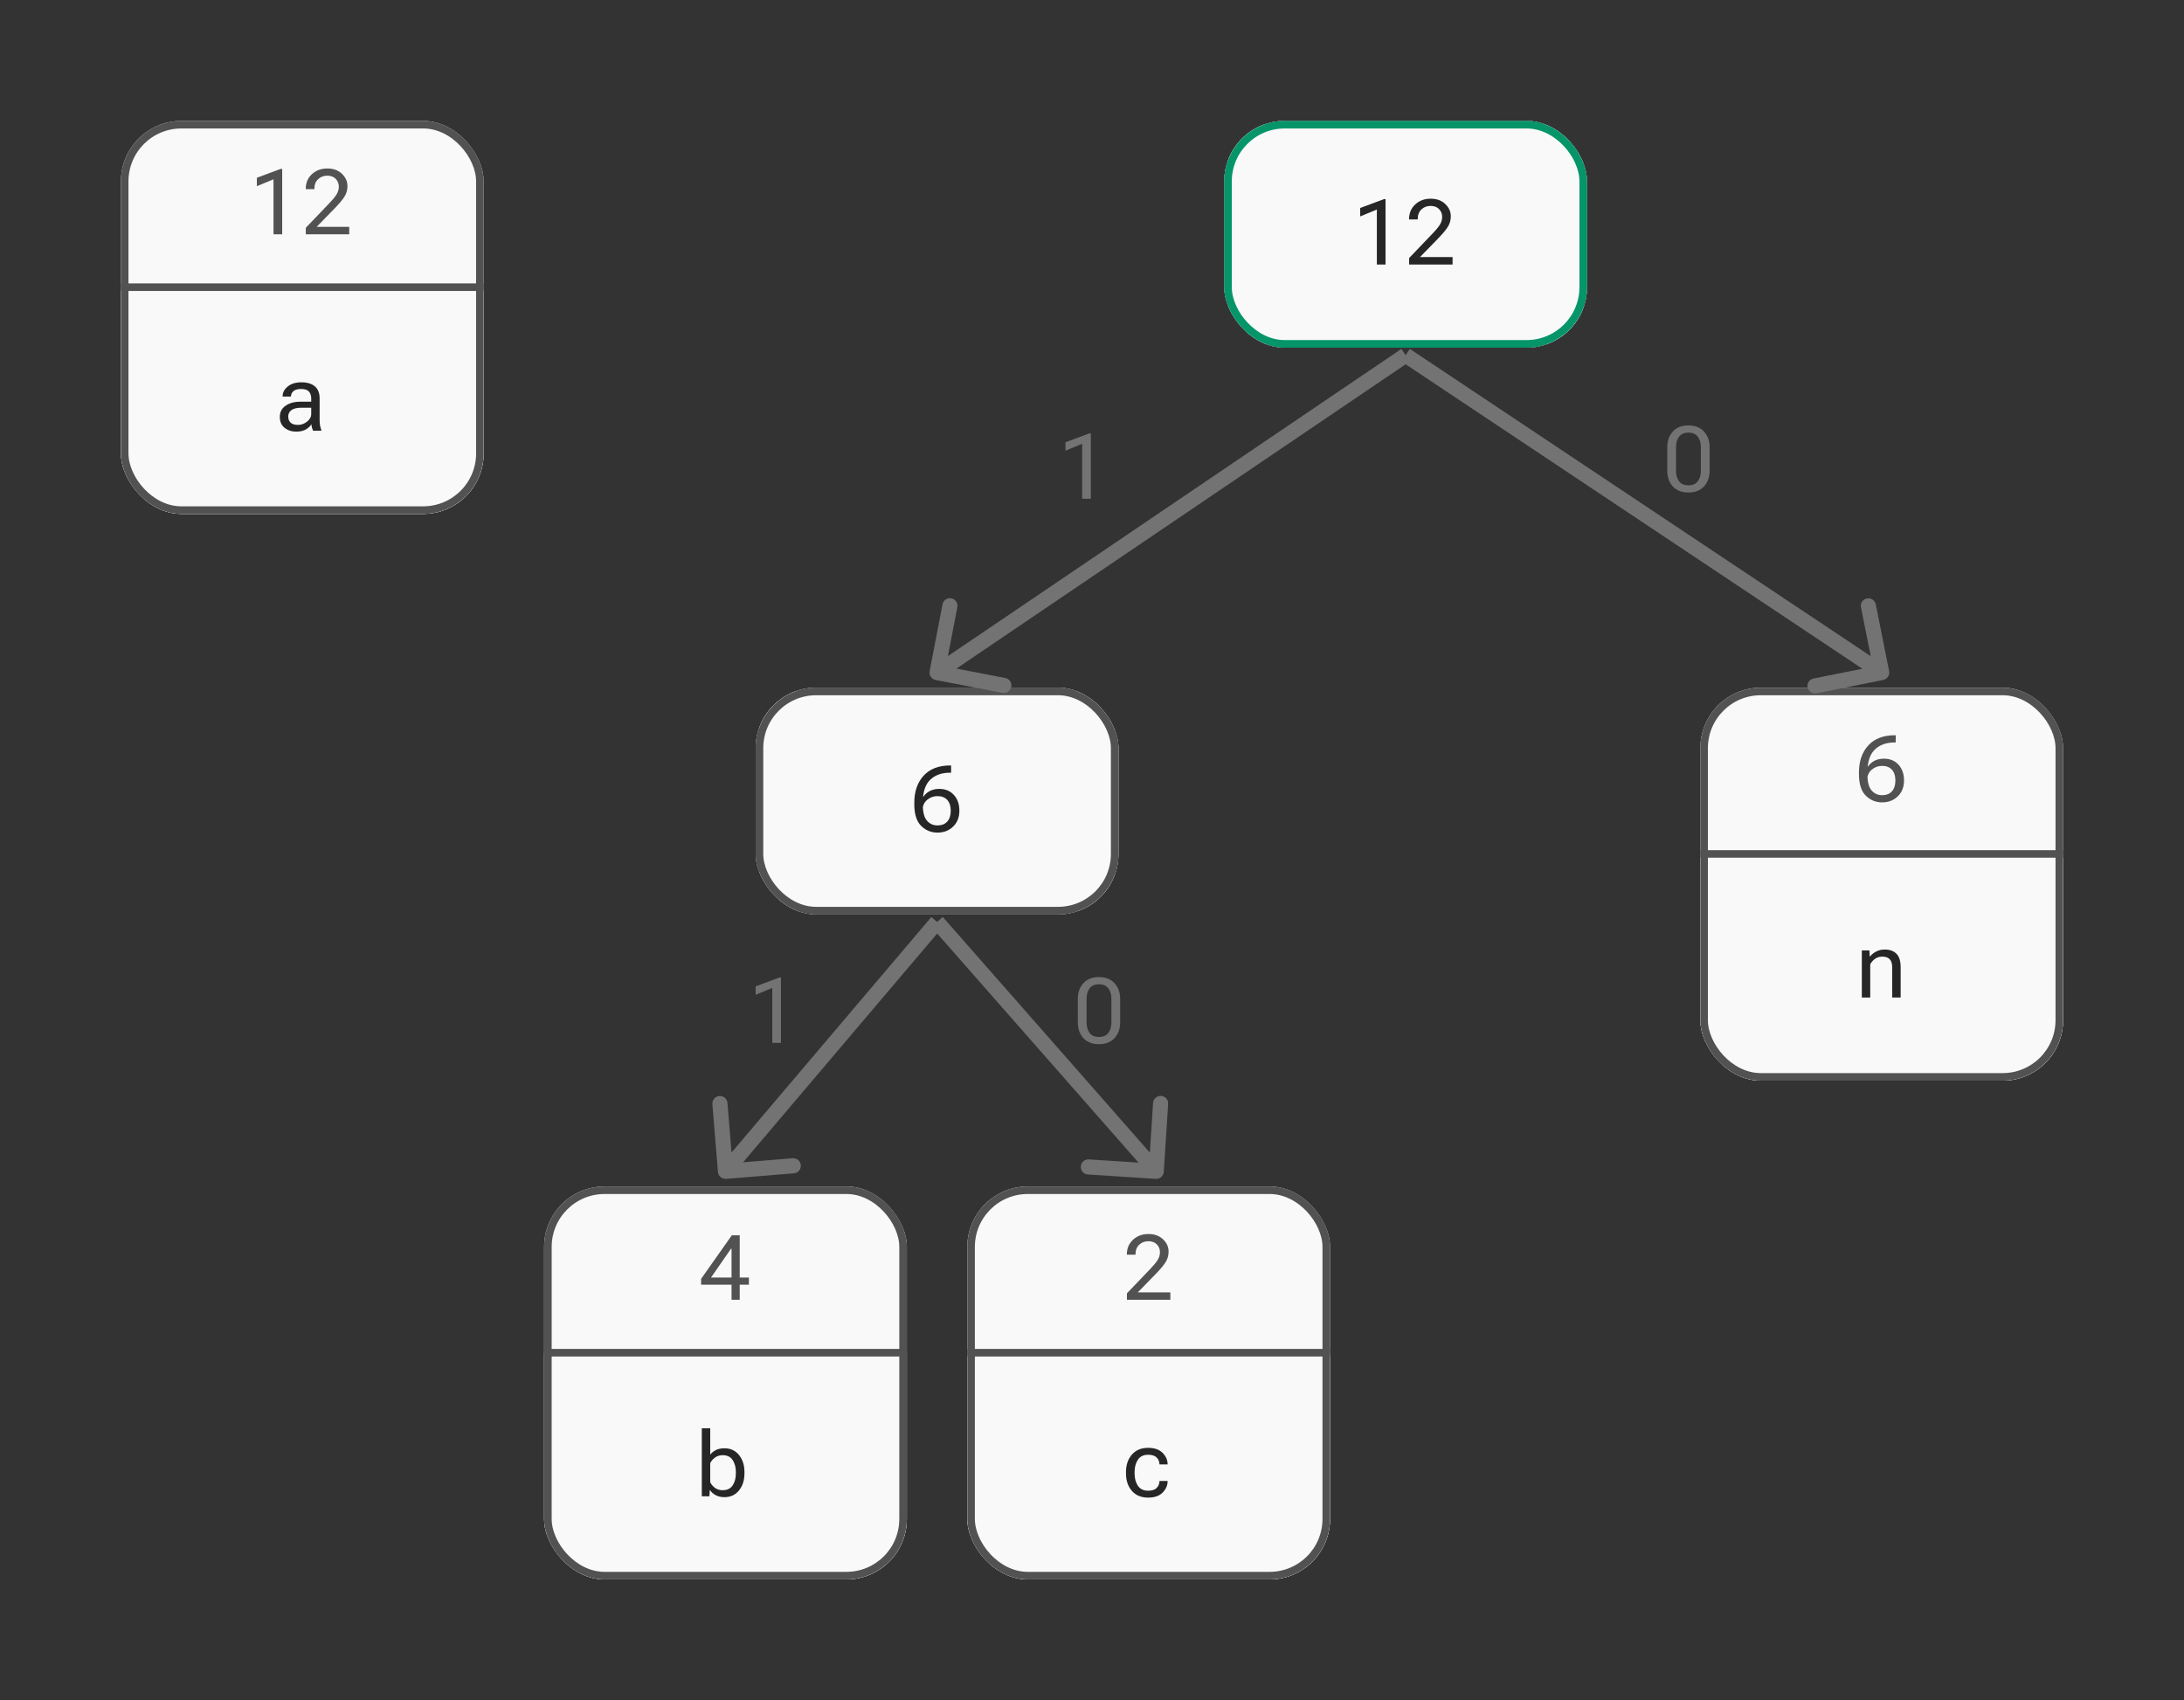 <svg width="289" height="225" viewBox="0 0 289 225" fill="none" xmlns="http://www.w3.org/2000/svg">
<rect x="0" y="0" width="289" height="225" fill="#333333" stroke="none"/>
<g clip-path="url(#clip0_49_1173)">
<rect x="16" y="16" width="48" height="52" rx="8" fill="#F9F9F9"/>
<path d="M36.193 31V23.729L33.99 24.637V23.523L37.137 22.352H37.342V31H36.193ZM40.465 31V30.145L43.588 26.881C43.994 26.463 44.303 26.09 44.514 25.762C44.728 25.43 44.836 25.07 44.836 24.684C44.836 24.297 44.701 23.961 44.432 23.676C44.162 23.391 43.787 23.248 43.307 23.248C42.826 23.248 42.422 23.402 42.094 23.711C41.766 24.016 41.602 24.438 41.602 24.977V25.035H40.459V24.977C40.459 24.195 40.73 23.553 41.273 23.049C41.82 22.545 42.498 22.293 43.307 22.293C44.107 22.293 44.752 22.525 45.24 22.99C45.732 23.455 45.978 24 45.978 24.625C45.978 25.184 45.82 25.689 45.504 26.143C45.188 26.592 44.799 27.051 44.338 27.52L41.906 30.016H46.213V31H40.465Z" fill="#525252"/>
<path d="M16 38H64V68H16V38Z" fill="#F9F9F9"/>
<path d="M16 38.5H64V37.5H16V38.5Z" fill="#525252"/>
<path d="M37.027 55.166C37.027 54.533 37.281 54.041 37.789 53.69C38.301 53.334 38.951 53.156 39.74 53.156H41.182V52.711C41.182 52.344 41.082 52.047 40.883 51.82C40.684 51.59 40.342 51.475 39.857 51.475C39.373 51.475 39.025 51.572 38.815 51.768C38.607 51.963 38.504 52.19 38.504 52.447V52.477H37.397V52.447C37.397 51.951 37.621 51.518 38.07 51.147C38.52 50.775 39.125 50.59 39.887 50.59C40.652 50.59 41.244 50.768 41.662 51.123C42.084 51.478 42.295 52.008 42.295 52.711V55.594C42.295 55.848 42.315 56.088 42.353 56.315C42.393 56.537 42.449 56.734 42.523 56.906V57H41.445C41.387 56.902 41.334 56.773 41.287 56.613C41.244 56.453 41.217 56.295 41.205 56.139C41.057 56.397 40.815 56.625 40.478 56.824C40.147 57.02 39.717 57.117 39.19 57.117C38.592 57.117 38.082 56.949 37.66 56.613C37.238 56.277 37.027 55.795 37.027 55.166ZM38.141 55.107C38.141 55.459 38.246 55.734 38.457 55.934C38.668 56.129 38.994 56.227 39.435 56.227C39.881 56.227 40.283 56.078 40.643 55.781C41.002 55.484 41.182 55.17 41.182 54.838V53.953H39.857C39.295 53.953 38.867 54.057 38.574 54.264C38.285 54.471 38.141 54.752 38.141 55.107Z" fill="#262626"/>
</g>
<rect x="16.5" y="16.5" width="47" height="51" rx="7.5" stroke="#525252"/>
<g clip-path="url(#clip1_49_1173)">
<rect x="72" y="157" width="48" height="52" rx="8" fill="#F9F9F9"/>
<path d="M96.801 172V169.668V169.363V165.238H96.731L94.088 169.053H97.088H97.545H99.098V170.002H92.775V169.229L96.836 163.469H97.885V172H96.801Z" fill="#525252"/>
<path d="M72 179H120V209H72V179Z" fill="#F9F9F9"/>
<path d="M72 179.5H120V178.5H72V179.5Z" fill="#525252"/>
<path d="M92.867 198V189H93.981V192.498C94.168 192.24 94.418 192.035 94.731 191.883C95.043 191.727 95.422 191.648 95.867 191.648C96.668 191.648 97.309 191.945 97.789 192.539C98.269 193.129 98.51 193.879 98.51 194.789V194.977C98.51 195.883 98.269 196.633 97.789 197.227C97.309 197.82 96.668 198.117 95.867 198.117C95.422 198.117 95.031 198.027 94.695 197.848C94.363 197.664 94.117 197.443 93.957 197.186H93.922L93.875 198H92.867ZM93.981 196.137C94.106 196.41 94.309 196.656 94.59 196.875C94.875 197.09 95.219 197.197 95.621 197.197C96.227 197.197 96.67 196.984 96.951 196.559C97.232 196.129 97.373 195.602 97.373 194.977V194.789C97.373 194.16 97.232 193.633 96.951 193.207C96.67 192.777 96.227 192.562 95.621 192.562C95.219 192.562 94.875 192.672 94.59 192.891C94.309 193.105 94.106 193.352 93.981 193.629V196.137Z" fill="#262626"/>
</g>
<rect x="72.5" y="157.5" width="47" height="51" rx="7.5" stroke="#525252"/>
<g clip-path="url(#clip2_49_1173)">
<rect x="128" y="157" width="48" height="52" rx="8" fill="#F9F9F9"/>
<path d="M149.121 172V171.145L152.244 167.881C152.65 167.463 152.959 167.09 153.17 166.762C153.385 166.43 153.492 166.07 153.492 165.684C153.492 165.297 153.357 164.961 153.088 164.676C152.818 164.391 152.443 164.248 151.963 164.248C151.482 164.248 151.078 164.402 150.75 164.711C150.422 165.016 150.258 165.438 150.258 165.977V166.035H149.115V165.977C149.115 165.195 149.387 164.553 149.93 164.049C150.477 163.545 151.154 163.293 151.963 163.293C152.764 163.293 153.408 163.525 153.896 163.99C154.389 164.455 154.635 165 154.635 165.625C154.635 166.184 154.477 166.689 154.16 167.143C153.844 167.592 153.455 168.051 152.994 168.52L150.562 171.016H154.869V172H149.121Z" fill="#525252"/>
<path d="M128 179H176V209H128V179Z" fill="#F9F9F9"/>
<path d="M128 179.5H176V178.5H128V179.5Z" fill="#525252"/>
<path d="M148.998 194.977V194.789C148.998 193.848 149.258 193.08 149.777 192.486C150.297 191.889 151.014 191.59 151.928 191.59C152.771 191.59 153.412 191.814 153.85 192.264C154.287 192.709 154.506 193.207 154.506 193.758V193.787H153.428V193.758C153.428 193.43 153.309 193.139 153.07 192.885C152.832 192.631 152.451 192.504 151.928 192.504C151.314 192.504 150.861 192.725 150.568 193.166C150.279 193.607 150.135 194.148 150.135 194.789V194.977C150.135 195.617 150.279 196.158 150.568 196.6C150.861 197.041 151.314 197.262 151.928 197.262C152.451 197.262 152.832 197.135 153.07 196.881C153.309 196.627 153.428 196.334 153.428 196.002V195.973H154.506V196.002C154.506 196.557 154.287 197.059 153.85 197.508C153.412 197.953 152.771 198.176 151.928 198.176C151.014 198.176 150.297 197.879 149.777 197.285C149.258 196.688 148.998 195.918 148.998 194.977Z" fill="#262626"/>
</g>
<rect x="128.5" y="157.5" width="47" height="51" rx="7.5" stroke="#525252"/>
<g clip-path="url(#clip3_49_1173)">
<rect x="225" y="91" width="48" height="52" rx="8" fill="#F9F9F9"/>
<path d="M245.986 102.402V102.227C245.986 100.742 246.396 99.549 247.217 98.647C248.041 97.744 249.213 97.293 250.732 97.293H250.855V98.248H250.732C249.615 98.248 248.732 98.562 248.084 99.191C247.436 99.82 247.111 100.812 247.111 102.168V102.461C247.111 103.469 247.295 104.182 247.662 104.6C248.029 105.018 248.492 105.227 249.051 105.227C249.609 105.227 250.041 105.057 250.346 104.717C250.654 104.377 250.809 103.898 250.809 103.281C250.809 102.664 250.654 102.188 250.346 101.852C250.041 101.516 249.609 101.348 249.051 101.348C248.531 101.348 248.072 101.516 247.674 101.852C247.275 102.188 247.076 102.664 247.076 103.281H246.654C246.654 102.418 246.895 101.721 247.375 101.189C247.855 100.658 248.494 100.393 249.291 100.393C250.092 100.393 250.734 100.658 251.219 101.189C251.707 101.721 251.951 102.418 251.951 103.281C251.951 104.141 251.678 104.838 251.131 105.373C250.584 105.908 249.891 106.176 249.051 106.176C248.211 106.176 247.49 105.879 246.889 105.285C246.287 104.691 245.986 103.73 245.986 102.402Z" fill="#525252"/>
<path d="M225 113H273V143H225V113Z" fill="#F9F9F9"/>
<path d="M225 113.5H273V112.5H225V113.5Z" fill="#525252"/>
<path d="M246.367 132V125.766H247.375L247.422 126.574H247.457C247.688 126.281 247.969 126.055 248.301 125.895C248.633 125.73 249.002 125.648 249.408 125.648C250.045 125.648 250.553 125.83 250.932 126.193C251.314 126.553 251.506 127.158 251.506 128.01V132H250.387V127.998C250.387 127.494 250.271 127.133 250.041 126.914C249.814 126.695 249.492 126.586 249.074 126.586C248.715 126.586 248.398 126.682 248.125 126.873C247.852 127.064 247.637 127.311 247.48 127.611V132H246.367Z" fill="#262626"/>
</g>
<rect x="225.5" y="91.5" width="47" height="51" rx="7.5" stroke="#525252"/>
<g clip-path="url(#clip4_49_1173)">
<rect x="100" y="91" width="48" height="30" rx="8" fill="#F9F9F9"/>
<rect x="100" y="91" width="48" height="30" fill="#F9F9F9"/>
<rect x="100" y="91" width="48" height="30" stroke="#525252"/>
<path d="M120.986 106.402V106.227C120.986 104.742 121.396 103.549 122.217 102.646C123.041 101.744 124.213 101.293 125.732 101.293H125.855V102.248H125.732C124.615 102.248 123.732 102.562 123.084 103.191C122.436 103.82 122.111 104.812 122.111 106.168V106.461C122.111 107.469 122.295 108.182 122.662 108.6C123.029 109.018 123.492 109.227 124.051 109.227C124.609 109.227 125.041 109.057 125.346 108.717C125.654 108.377 125.809 107.898 125.809 107.281C125.809 106.664 125.654 106.188 125.346 105.852C125.041 105.516 124.609 105.348 124.051 105.348C123.531 105.348 123.072 105.516 122.674 105.852C122.275 106.188 122.076 106.664 122.076 107.281H121.654C121.654 106.418 121.895 105.721 122.375 105.189C122.855 104.658 123.494 104.393 124.291 104.393C125.092 104.393 125.734 104.658 126.219 105.189C126.707 105.721 126.951 106.418 126.951 107.281C126.951 108.141 126.678 108.838 126.131 109.373C125.584 109.908 124.891 110.176 124.051 110.176C123.211 110.176 122.49 109.879 121.889 109.285C121.287 108.691 120.986 107.73 120.986 106.402Z" fill="#262626"/>
</g>
<rect x="100.5" y="91.5" width="47" height="29" rx="7.5" stroke="#525252"/>
<g clip-path="url(#clip5_49_1173)">
<rect x="162" y="16" width="48" height="30" rx="8" fill="#F9F9F9"/>
<rect x="162" y="16" width="48" height="30" fill="#F9F9F9"/>
<rect x="162" y="16" width="48" height="30" stroke="#525252"/>
<path d="M182.193 35V27.729L179.99 28.637V27.523L183.137 26.352H183.342V35H182.193ZM186.465 35V34.145L189.588 30.881C189.994 30.463 190.303 30.09 190.514 29.762C190.729 29.43 190.836 29.07 190.836 28.684C190.836 28.297 190.701 27.961 190.432 27.676C190.162 27.391 189.787 27.248 189.307 27.248C188.826 27.248 188.422 27.402 188.094 27.711C187.766 28.016 187.602 28.438 187.602 28.977V29.035H186.459V28.977C186.459 28.195 186.73 27.553 187.273 27.049C187.82 26.545 188.498 26.293 189.307 26.293C190.107 26.293 190.752 26.525 191.24 26.99C191.732 27.455 191.979 28 191.979 28.625C191.979 29.184 191.82 29.689 191.504 30.143C191.188 30.592 190.799 31.051 190.338 31.52L187.906 34.016H192.213V35H186.465Z" fill="#262626"/>
</g>
<rect x="162.5" y="16.5" width="47" height="29" rx="7.5" stroke="#059569"/>
<path d="M95.003 155.082C95.049 155.632 95.531 156.042 96.082 155.997L105.052 155.261C105.602 155.216 106.012 154.734 105.967 154.183C105.921 153.633 105.439 153.223 104.888 153.268L96.915 153.922L96.261 145.948C96.216 145.398 95.734 144.988 95.183 145.033C94.633 145.079 94.223 145.561 94.268 146.112L95.003 155.082ZM123.237 121.353L95.237 154.353L96.763 155.647L124.763 122.647L123.237 121.353Z" fill="#737373"/>
<path d="M152.936 155.998C153.487 156.033 153.962 155.616 153.998 155.064L154.577 146.083C154.613 145.532 154.195 145.056 153.644 145.021C153.093 144.985 152.617 145.403 152.582 145.954L152.066 153.938L144.083 153.423C143.532 153.387 143.056 153.805 143.021 154.356C142.985 154.907 143.403 155.383 143.954 155.418L152.936 155.998ZM123.249 122.66L152.249 155.66L153.751 154.34L124.751 121.34L123.249 122.66Z" fill="#737373"/>
<path d="M123.018 88.811C122.914 89.353 123.269 89.878 123.811 89.982L132.649 91.682C133.192 91.786 133.716 91.431 133.82 90.888C133.924 90.346 133.569 89.822 133.027 89.718L125.171 88.207L126.682 80.351C126.786 79.808 126.431 79.284 125.888 79.18C125.346 79.076 124.822 79.431 124.718 79.973L123.018 88.811ZM185.439 46.172L123.439 88.172L124.561 89.828L186.561 47.828L185.439 46.172Z" fill="#737373"/>
<path d="M249.196 89.981C249.738 89.872 250.089 89.345 249.981 88.804L248.216 79.979C248.107 79.437 247.58 79.086 247.039 79.194C246.497 79.302 246.146 79.829 246.254 80.371L247.823 88.216L239.979 89.784C239.437 89.893 239.086 90.42 239.194 90.961C239.303 91.503 239.829 91.854 240.371 91.746L249.196 89.981ZM185.445 47.832L248.445 89.832L249.555 88.168L186.555 46.168L185.445 47.832Z" fill="#737373"/>
<path d="M102.193 138V130.729L99.99 131.637V130.523L103.137 129.352H103.342V138H102.193Z" fill="#737373"/>
<path d="M142.621 135.24V132.229C142.621 131.35 142.867 130.641 143.359 130.102C143.855 129.562 144.543 129.293 145.422 129.293C146.293 129.293 146.979 129.562 147.479 130.102C147.979 130.641 148.229 131.35 148.229 132.229V135.24C148.229 136.123 147.979 136.834 147.479 137.373C146.979 137.908 146.293 138.176 145.422 138.176C144.543 138.176 143.855 137.908 143.359 137.373C142.867 136.834 142.621 136.123 142.621 135.24ZM143.781 135.299C143.781 135.857 143.914 136.318 144.18 136.682C144.449 137.041 144.863 137.221 145.422 137.221C145.98 137.221 146.395 137.041 146.664 136.682C146.934 136.318 147.068 135.857 147.068 135.299V132.17C147.068 131.611 146.934 131.152 146.664 130.793C146.395 130.43 145.98 130.248 145.422 130.248C144.863 130.248 144.449 130.43 144.18 130.793C143.914 131.152 143.781 131.611 143.781 132.17V135.299Z" fill="#737373"/>
<path d="M143.193 66V58.728L140.99 59.637V58.523L144.137 57.352H144.342V66H143.193Z" fill="#737373"/>
<path d="M220.621 62.24V59.228C220.621 58.35 220.867 57.641 221.359 57.102C221.855 56.562 222.543 56.293 223.422 56.293C224.293 56.293 224.979 56.562 225.479 57.102C225.979 57.641 226.229 58.35 226.229 59.228V62.24C226.229 63.123 225.979 63.834 225.479 64.373C224.979 64.908 224.293 65.176 223.422 65.176C222.543 65.176 221.855 64.908 221.359 64.373C220.867 63.834 220.621 63.123 220.621 62.24ZM221.781 62.299C221.781 62.857 221.914 63.318 222.18 63.682C222.449 64.041 222.863 64.221 223.422 64.221C223.98 64.221 224.395 64.041 224.664 63.682C224.934 63.318 225.068 62.857 225.068 62.299V59.17C225.068 58.611 224.934 58.152 224.664 57.793C224.395 57.43 223.98 57.248 223.422 57.248C222.863 57.248 222.449 57.43 222.18 57.793C221.914 58.152 221.781 58.611 221.781 59.17V62.299Z" fill="#737373"/>
<defs>
<clipPath id="clip0_49_1173">
<rect x="16" y="16" width="48" height="52" rx="8" fill="white"/>
</clipPath>
<clipPath id="clip1_49_1173">
<rect x="72" y="157" width="48" height="52" rx="8" fill="white"/>
</clipPath>
<clipPath id="clip2_49_1173">
<rect x="128" y="157" width="48" height="52" rx="8" fill="white"/>
</clipPath>
<clipPath id="clip3_49_1173">
<rect x="225" y="91" width="48" height="52" rx="8" fill="white"/>
</clipPath>
<clipPath id="clip4_49_1173">
<rect x="100" y="91" width="48" height="30" rx="8" fill="white"/>
</clipPath>
<clipPath id="clip5_49_1173">
<rect x="162" y="16" width="48" height="30" rx="8" fill="white"/>
</clipPath>
</defs>
</svg>
